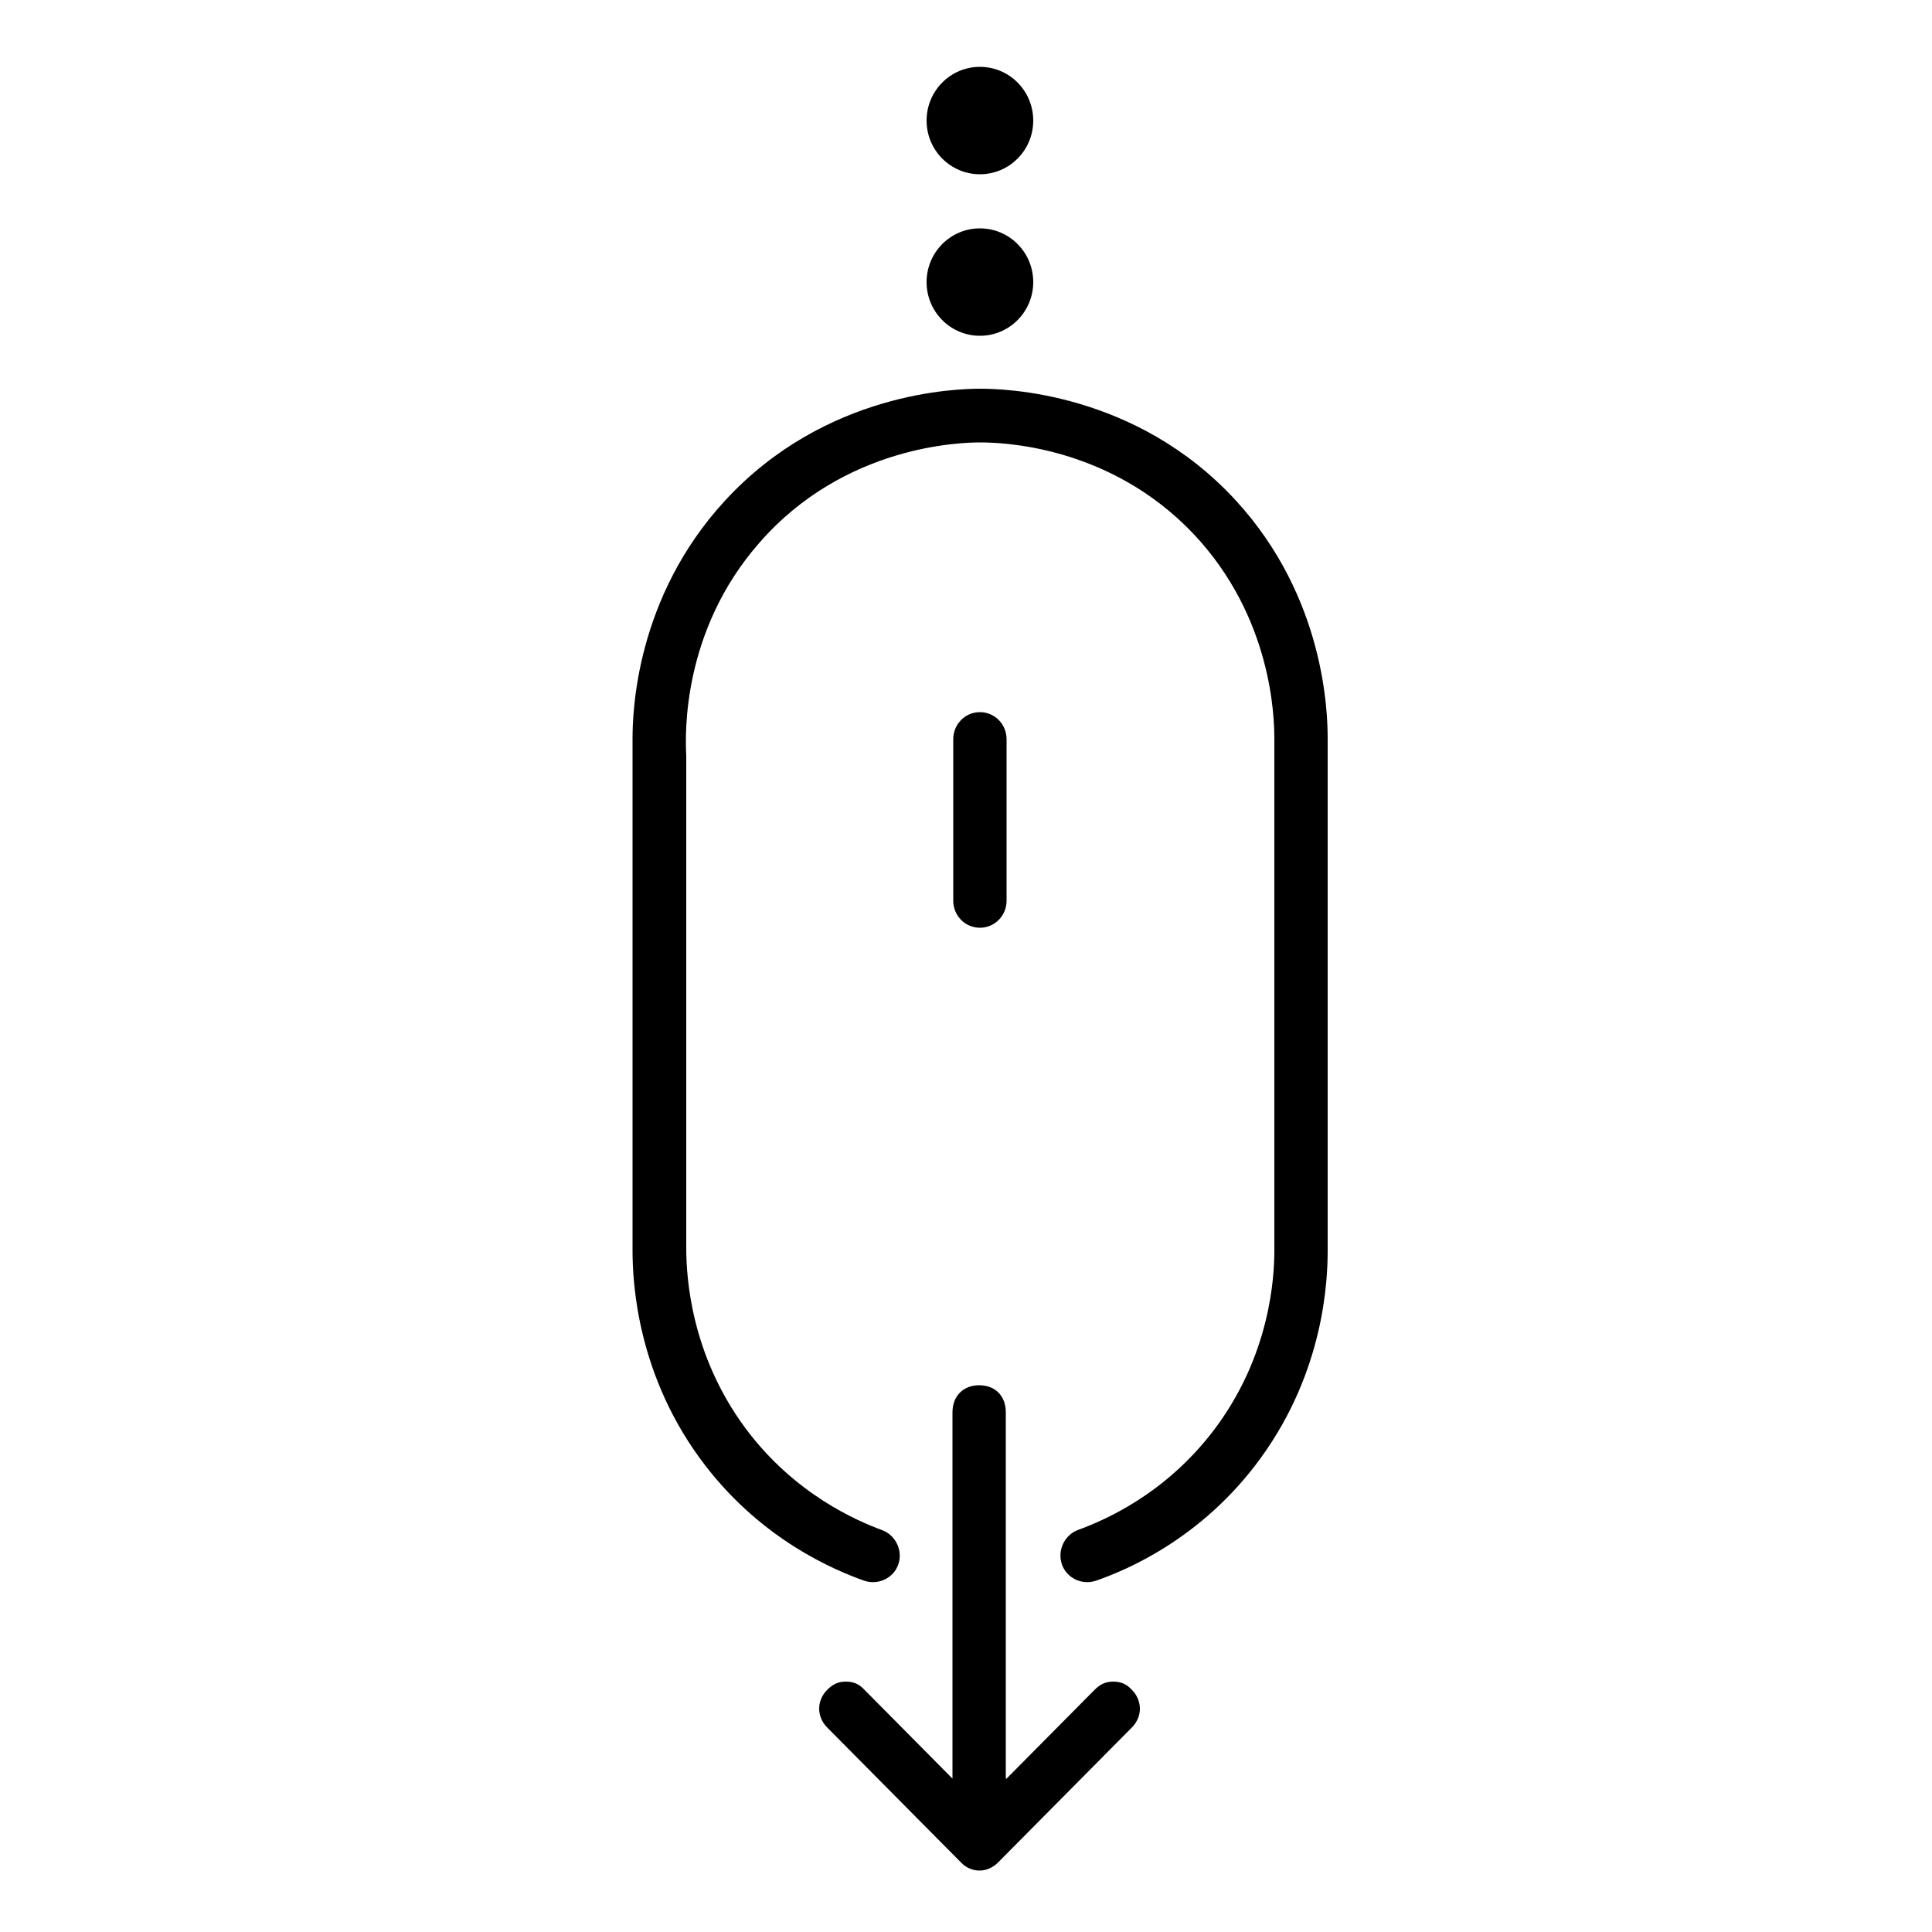 <?xml version="1.0" encoding="utf-8"?>
<!-- Generator: Adobe Illustrator 22.1.0, SVG Export Plug-In . SVG Version: 6.00 Build 0)  -->
<svg version="1.1" id="Capa_1" xmlns="http://www.w3.org/2000/svg" xmlns:xlink="http://www.w3.org/1999/xlink" x="0px" y="0px"
	 viewBox="0 0 500 500" style="enable-background:new 0 0 500 500;" xml:space="preserve">
<style type="text/css">
	.st0{fill:none;stroke:#000000;stroke-width:18;stroke-miterlimit:10;}
	.st1{fill:none;stroke:#000000;stroke-width:17.423;stroke-linecap:round;stroke-miterlimit:10;}
	.st2{fill:none;stroke:#000000;stroke-width:15.092;stroke-linecap:round;stroke-miterlimit:10;}
	.st3{fill:none;stroke:#000000;stroke-width:17.103;stroke-linecap:round;stroke-miterlimit:10;}
	.st4{fill:none;stroke:#000000;stroke-width:18;stroke-linecap:round;stroke-miterlimit:10;}
	.st5{clip-path:url(#SVGID_2_);}
	.st6{clip-path:url(#SVGID_4_);}
</style>
<g>
	<defs>
		<path id="SVGID_1_" d="M239.8,73c0-7.7,6.2-13.9,13.8-13.9c7.6,0,13.8,6.2,13.8,13.9c0,7.7-6.2,13.9-13.8,13.9
			C246,86.9,239.8,80.7,239.8,73z M239.8,31.2c0-7.7,6.2-13.9,13.8-13.9c7.6,0,13.8,6.2,13.8,13.9c0,7.7-6.2,13.9-13.8,13.9
			C246,45.1,239.8,38.9,239.8,31.2z M228.3,396c3.5,1.3,5.4,5.3,4.2,8.8c-1.2,3.6-5.2,5.5-8.8,4.3c-7.9-2.8-26.2-10.5-41-29.6
			c-18-23.2-19-48-19-55.9V191.2c0-6.9,0.8-36.5,23.9-61.6c26-28.3,60.3-29,66.1-29c5.7,0,40.2,0.6,66.2,29
			c23,25.1,23.7,54.8,23.7,61.6v132.4c0,7.8-0.9,31.1-17.3,53.7c-15.3,21.1-35.2,29.2-42.7,31.8c-3.6,1.2-7.6-0.7-8.8-4.3
			c-1.2-3.6,0.7-7.6,4.3-8.9c6.6-2.4,22.3-9.1,34.9-25.6c14.8-19.4,15.8-39.9,15.8-46.7V191.2c0-5.6-0.6-31.4-20.8-52.9
			c-22-23.3-50.4-23.8-55.3-23.8c-4.7,0-35.1,0.6-57.2,26c-20,22.8-19.2,49.5-18.9,55v128.2c0.1,6.8,1.1,26.7,15.3,45.9
			C205.6,386.7,221.8,393.6,228.3,396z M260.5,460.3l22.8-23c1.4-1.4,2.8-2.1,4.8-2.1c2.1,0,3.5,0.7,4.8,2.1c2.8,2.8,2.8,7,0,9.8
			l-34.6,34.9c-1.4,1.4-3.1,2.1-4.8,2.1c-1.7,0-3.5-0.7-4.8-2.1l-34.6-34.9c-2.8-2.8-2.8-7,0-9.8c1.4-1.4,2.8-2.1,4.8-2.1
			c2.1,0,3.5,0.7,4.8,2.1l22.8,23v-94.8c0-4.2,2.8-7,6.9-7c4.2,0,6.9,2.8,6.9,7V460.3z M253.6,184.3c3.8,0,6.9,3.1,6.9,7v41.8
			c0,3.9-3.1,7-6.9,7c-3.8,0-6.9-3.1-6.9-7v-41.8C246.7,187.4,249.8,184.3,253.6,184.3z"/>
	</defs>
	<clipPath id="SVGID_2_">
		<use xlink:href="#SVGID_1_"  style="overflow:visible;"/>
	</clipPath>
	<g class="st5">
		<defs>
			<rect id="SVGID_3_" x="-6118" y="-2790.4" width="6717.2" height="31817.5"/>
		</defs>
		<clipPath id="SVGID_4_">
			<use xlink:href="#SVGID_3_"  style="overflow:visible;"/>
		</clipPath>
		<rect x="137.4" y="-9" class="st6" width="232.4" height="519.3"/>
	</g>
</g>
</svg>
